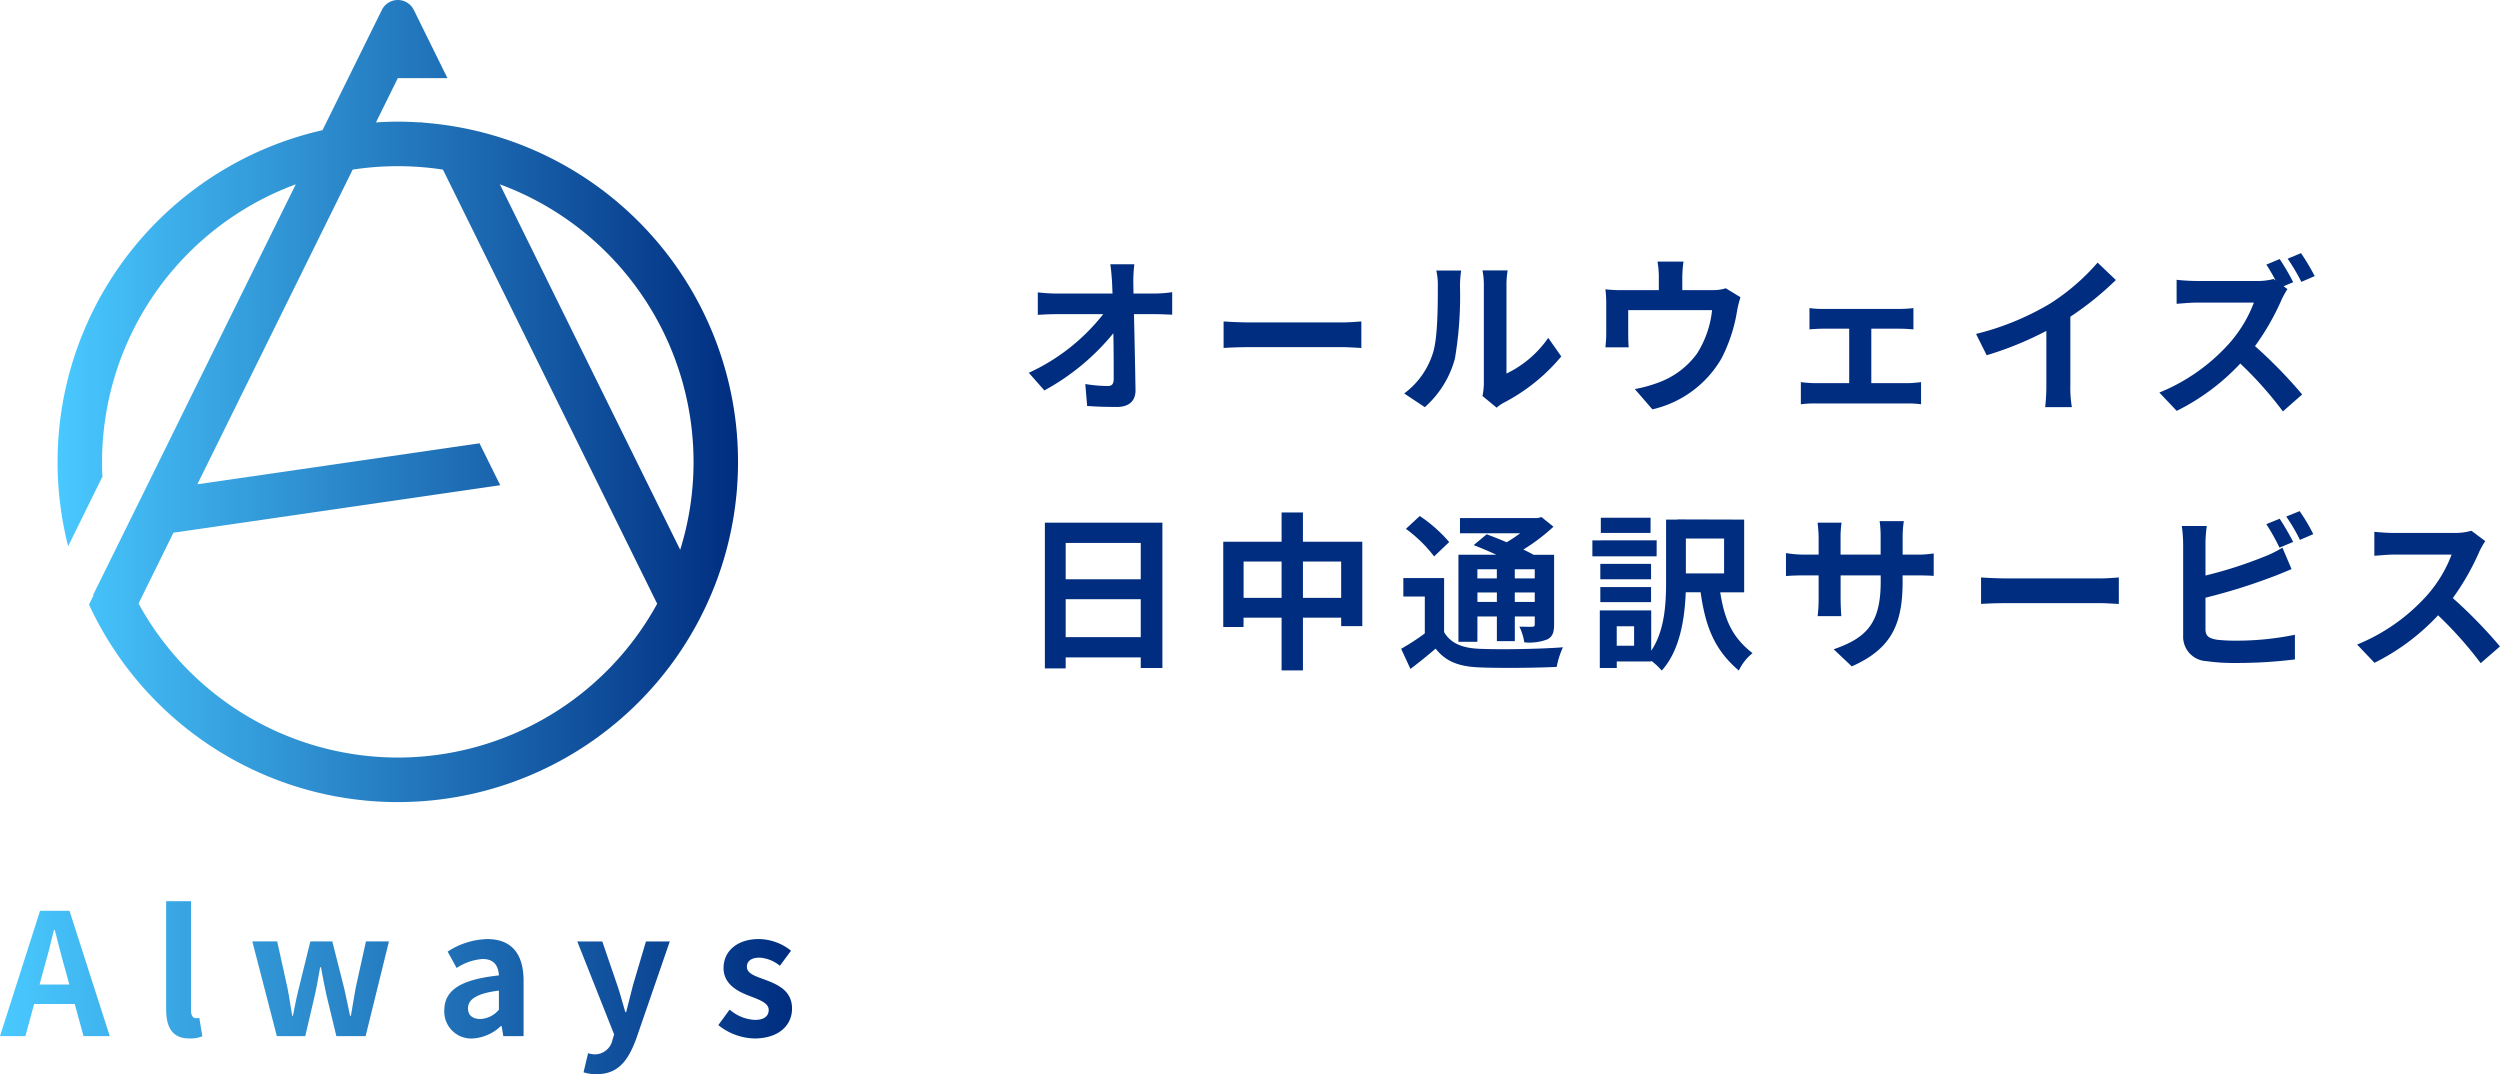 <svg xmlns="http://www.w3.org/2000/svg" xmlns:xlink="http://www.w3.org/1999/xlink" width="250.64" height="107.692" viewBox="0 0 250.64 107.692">
  <defs>
    <linearGradient id="linear-gradient" y1="0.5" x2="7.217" y2="0.5" gradientUnits="objectBoundingBox">
      <stop offset="0" stop-color="#49c9ff"/>
      <stop offset="1" stop-color="#002d80"/>
    </linearGradient>
    <linearGradient id="linear-gradient-2" x1="-4.592" y1="0.5" x2="17.296" y2="0.5" xlink:href="#linear-gradient"/>
    <linearGradient id="linear-gradient-3" x1="-1.847" y1="0.5" x2="3.95" y2="0.5" xlink:href="#linear-gradient"/>
    <linearGradient id="linear-gradient-4" x1="-5.603" y1="0.5" x2="4.385" y2="0.5" xlink:href="#linear-gradient"/>
    <linearGradient id="linear-gradient-5" x1="-6.241" y1="0.5" x2="2.322" y2="0.5" xlink:href="#linear-gradient"/>
    <linearGradient id="linear-gradient-6" x1="-9.744" y1="0.5" x2="1" y2="0.5" xlink:href="#linear-gradient"/>
    <linearGradient id="linear-gradient-7" x1="0" y1="0.5" x2="1" y2="0.5" xlink:href="#linear-gradient"/>
  </defs>
  <g id="Group_23" data-name="Group 23" transform="translate(-44.932 -35.771)">
    <path id="パス_155" data-name="パス 155" d="M11.595-13.578H9.188c.068.441.119.983.17,1.712q.025.559.051,1.221H3.8a16.227,16.227,0,0,1-1.882-.119V-8.51c.593-.034,1.322-.068,1.932-.068H8.476A20.128,20.128,0,0,1,1.017-2.7L2.577-.932a23.31,23.31,0,0,0,6.916-5.73c.034,1.746.034,3.441.034,4.577,0,.492-.17.712-.593.712a14.4,14.4,0,0,1-2.255-.2l.186,2.2c.966.068,1.916.1,2.95.1C11.1.729,11.73.1,11.714-.983c-.034-2.288-.1-5.119-.153-7.594h2.187c.458,0,1.1.034,1.644.051v-2.255a13.1,13.1,0,0,1-1.763.136H11.51c0-.441-.017-.848-.017-1.221A14.5,14.5,0,0,1,11.595-13.578Zm8.95,5.73v2.661c.627-.051,1.763-.085,2.729-.085h9.1c.712,0,1.576.068,1.983.085V-7.849c-.441.034-1.187.1-1.983.1h-9.1C22.393-7.747,21.155-7.8,20.545-7.849ZM46.5-.373,47.922.8a3.622,3.622,0,0,1,.729-.509A18.665,18.665,0,0,0,54.4-4.34L53.092-6.2a10.735,10.735,0,0,1-4.187,3.577v-8.866a8.608,8.608,0,0,1,.119-1.475H46.5a7.515,7.515,0,0,1,.136,1.458v9.883A6.451,6.451,0,0,1,46.5-.373ZM38.649-.627,40.718.746a9.939,9.939,0,0,0,3.017-4.865,37.4,37.4,0,0,0,.509-7.289,11.165,11.165,0,0,1,.119-1.543H41.87a6.433,6.433,0,0,1,.153,1.56c0,2.051-.017,5.255-.492,6.713A8,8,0,0,1,38.649-.627Zm28-13.222H64.043a8.376,8.376,0,0,1,.136,1.56v1.305H60.551a14.063,14.063,0,0,1-1.729-.085,10.823,10.823,0,0,1,.085,1.458v2.933a12.857,12.857,0,0,1-.085,1.424h2.339c-.034-.339-.051-.865-.051-1.254V-8.984h8.408A10.064,10.064,0,0,1,68.01-4.628a8.3,8.3,0,0,1-3.848,2.9,13.805,13.805,0,0,1-2.39.661L63.534.966a10.773,10.773,0,0,0,6.916-5.085,15.787,15.787,0,0,0,1.576-4.8,11.318,11.318,0,0,1,.339-1.356l-1.475-.9a4.124,4.124,0,0,1-1.407.186h-2.95V-12.29A12.321,12.321,0,0,1,66.653-13.849ZM79.282-9.188v2.136c.373-.034.983-.068,1.339-.068h2.644v5.458H79.808a13.093,13.093,0,0,1-1.39-.1V.458a10.013,10.013,0,0,1,1.39-.085h9.374A8.936,8.936,0,0,1,90.47.458V-1.763c-.356.034-.831.1-1.288.1h-3.7V-7.12h2.9c.39,0,.9.034,1.322.068V-9.188a11.539,11.539,0,0,1-1.322.085H80.621A8.882,8.882,0,0,1,79.282-9.188Zm16.7,2.594,1.068,2.136A33.967,33.967,0,0,0,103.031-6.9v5.424a18.985,18.985,0,0,1-.119,2.221h2.678a11.654,11.654,0,0,1-.153-2.221V-8.323A31.093,31.093,0,0,0,110-12l-1.831-1.746a21.732,21.732,0,0,1-4.78,4.119A27.258,27.258,0,0,1,95.98-6.594Zm30.445-7.51-1.339.559c.305.458.644,1.051.932,1.593l-.2-.153a6.191,6.191,0,0,1-1.746.2h-5.984a18.939,18.939,0,0,1-2-.119v2.407c.356-.017,1.288-.119,2-.119h5.747a13.134,13.134,0,0,1-2.526,4.153,19,19,0,0,1-6.95,4.865L116.1,1.119a22.271,22.271,0,0,0,6.374-4.746,37.477,37.477,0,0,1,4.272,4.8l1.932-1.7a47.655,47.655,0,0,0-4.729-4.848,24.832,24.832,0,0,0,2.661-4.645,8.341,8.341,0,0,1,.593-1.068l-.39-.288.966-.407A22.714,22.714,0,0,0,126.424-14.1Zm2.136-.593-1.339.559a19.9,19.9,0,0,1,1.373,2.322l1.339-.576A22.838,22.838,0,0,0,128.56-14.7ZM4.713,23.8V20h7.526v3.8Zm7.526-9.442V18H4.713V14.358ZM2.627,12.324V26.937H4.713v-1.1h7.526V26.9h2.17V12.324ZM28.5,19.868V16.223h3.831v3.645Zm-5.95,0V16.223H26.36v3.645ZM28.5,14.24V11.307H26.36V14.24H20.511v8.544h2.034v-.932H26.36V27.14H28.5V21.851h3.831V22.7h2.119V14.24ZM47.939,17v.915H45.989V17Zm3.8.915h-2V17h2Zm-2,2.356v-.949h2v.949Zm-3.746,0v-.949h1.949v.949Zm0,1.458h1.949v2.475h1.8V21.732h2v.78c0,.17-.051.237-.254.254-.17,0-.763,0-1.288-.017a5.512,5.512,0,0,1,.492,1.576,5.1,5.1,0,0,0,2.288-.288c.542-.271.7-.7.7-1.509V15.545H51.617c-.288-.17-.644-.339-1.017-.525a19.3,19.3,0,0,0,3.017-2.288l-1.2-.966-.39.1H44.243v1.526h6.035a15.663,15.663,0,0,1-1.356.9c-.7-.305-1.407-.576-2-.8l-1.305,1.085c.7.271,1.509.61,2.272.966h-3.8v8.73h1.9Zm-2.831-7.459a14.519,14.519,0,0,0-2.95-2.611l-1.39,1.288a13.76,13.76,0,0,1,2.831,2.763Zm-.509,3.611H38.565v1.848h2.153v3.7a23.333,23.333,0,0,1-2.373,1.543l.932,2.017c.949-.712,1.746-1.373,2.526-2.034,1.017,1.305,2.356,1.8,4.39,1.882,2.068.085,5.662.051,7.747-.051a8.33,8.33,0,0,1,.627-1.966c-2.322.186-6.34.237-8.357.153-1.729-.068-2.9-.542-3.56-1.678Zm20.7-6.052H58.364v1.526h4.984Zm.61,2.272H57.517V15.7h6.442ZM63.4,16.46H58.313V18H63.4Zm-5.085,3.831H63.4V18.783H58.313ZM70.722,17.41H66.891V13.918h3.831ZM61.7,24.665H59.958V22.716H61.7Zm11.035-5.357V12.019L66.043,12v.017H64.907v6.2c0,2.187-.119,4.916-1.492,6.95V21.122H58.262V26.9h1.7v-.661h3.458v-.068a6.7,6.7,0,0,1,1.051.983c1.831-2.017,2.305-5.221,2.407-7.849h1.492c.475,3.39,1.356,5.747,3.831,7.849a4.916,4.916,0,0,1,1.373-1.746c-2.034-1.576-2.814-3.356-3.238-6.1Zm15.884-1.136v-.559h1.254c.9,0,1.492.017,1.865.051V15.409a10.045,10.045,0,0,1-1.865.119H88.623v-1.78a10.679,10.679,0,0,1,.119-1.576H86.317a11.186,11.186,0,0,1,.1,1.576v1.78H82.4V13.85a10.36,10.36,0,0,1,.1-1.526H80.1c.051.509.1,1.034.1,1.526v1.678H78.757a11.011,11.011,0,0,1-1.831-.153v2.305c.373-.034.983-.068,1.831-.068H80.2v2.305a13.709,13.709,0,0,1-.1,1.78h2.373c-.017-.339-.068-1.034-.068-1.78V17.613h4.018v.644c0,4.17-1.441,5.628-4.713,6.764l1.814,1.712C87.605,24.936,88.623,22.377,88.623,18.173Zm7.866-.356v2.661c.627-.051,1.763-.085,2.729-.085h9.1c.712,0,1.576.068,1.983.085V17.817c-.441.034-1.187.1-1.983.1h-9.1C98.336,17.918,97.1,17.867,96.488,17.817Zm29.936-5.882-1.339.542a20.286,20.286,0,0,1,1.322,2.356l1.373-.576C127.458,13.63,126.848,12.562,126.424,11.934Zm2-.763-1.339.542a17.973,17.973,0,0,1,1.373,2.339l1.339-.576A18.711,18.711,0,0,0,128.425,11.172Zm-9.306,1.492H116.61a14.025,14.025,0,0,1,.136,1.763v9.239a2.446,2.446,0,0,0,2.322,2.543,18.869,18.869,0,0,0,2.848.186,48.17,48.17,0,0,0,6.035-.356V23.563a28.718,28.718,0,0,1-5.9.593,15.854,15.854,0,0,1-1.966-.1c-.763-.153-1.1-.339-1.1-1.068V19.851a58.512,58.512,0,0,0,6.645-2.068c.559-.2,1.322-.525,1.983-.8l-.915-2.153a10.963,10.963,0,0,1-1.848.915,42.75,42.75,0,0,1-5.865,1.882v-3.2A12.735,12.735,0,0,1,119.118,12.663Zm27.919,1.509-1.39-1.034a6.076,6.076,0,0,1-1.746.22h-5.984a18.939,18.939,0,0,1-2-.119v2.407c.356-.017,1.288-.119,2-.119h5.747a13.134,13.134,0,0,1-2.526,4.153,19,19,0,0,1-6.95,4.865l1.746,1.831a22.329,22.329,0,0,0,6.374-4.763,38.655,38.655,0,0,1,4.272,4.8l1.932-1.678a47.653,47.653,0,0,0-4.729-4.848,24.923,24.923,0,0,0,2.661-4.662A8.008,8.008,0,0,1,147.037,14.172Z" transform="translate(147.06 75.845)" fill="#002d80"/>
    <g id="Group_22" data-name="Group 22">
      <g id="Group_21" data-name="Group 21">
        <path id="Path_27" data-name="Path 27" d="M48.949,127.086H51.9l4.035,12.562H53.306l-.881-3.221H48.356l-.881,3.221H44.932Zm-.051,7.392h2.984l-.373-1.373c-.39-1.306-.729-2.747-1.085-4.1h-.085c-.321,1.373-.694,2.8-1.068,4.1Z" fill="url(#linear-gradient)"/>
        <path id="Path_28" data-name="Path 28" d="M61.59,136.986V126.12h2.492v10.968c0,.577.254.763.491.763a1.408,1.408,0,0,0,.34-.034l.305,1.848a3.33,3.33,0,0,1-1.289.22C62.2,139.885,61.59,138.75,61.59,136.986Z" fill="url(#linear-gradient-2)"/>
        <path id="Path_29" data-name="Path 29" d="M70.229,130.155h2.493l1.034,4.679c.186.932.305,1.831.474,2.78H74.3c.187-.949.356-1.865.594-2.78l1.152-4.679h2.2l1.187,4.679c.22.932.39,1.831.593,2.78h.085c.17-.949.305-1.848.475-2.78l1.034-4.679h2.305l-2.339,9.493H78.655l-1-4.136c-.2-.9-.356-1.763-.543-2.764h-.084c-.187,1-.322,1.882-.526,2.764l-.966,4.136H72.688Z" fill="url(#linear-gradient-3)"/>
        <path id="Path_30" data-name="Path 30" d="M89.475,137.071c0-2.034,1.644-3.1,5.475-3.509-.051-.932-.458-1.644-1.627-1.644a5.37,5.37,0,0,0-2.611.9l-.9-1.644a7.588,7.588,0,0,1,3.967-1.255c2.408,0,3.645,1.442,3.645,4.188v5.543H95.391l-.17-1.017h-.068a4.459,4.459,0,0,1-2.864,1.254A2.7,2.7,0,0,1,89.475,137.071ZM94.95,137v-1.916c-2.323.288-3.1.932-3.1,1.78,0,.746.526,1.068,1.254,1.068A2.58,2.58,0,0,0,94.95,137Z" fill="url(#linear-gradient-4)"/>
        <path id="Path_31" data-name="Path 31" d="M103.434,143.276l.458-1.916a2.545,2.545,0,0,0,.661.119,1.817,1.817,0,0,0,1.78-1.441l.169-.559-3.695-9.324h2.508l1.509,4.407c.289.848.526,1.763.8,2.679h.085c.22-.882.458-1.8.678-2.679l1.305-4.407h2.391l-3.374,9.781c-.831,2.238-1.848,3.527-3.967,3.527A4.009,4.009,0,0,1,103.434,143.276Z" fill="url(#linear-gradient-5)"/>
        <path id="Path_32" data-name="Path 32" d="M116.947,138.546l1.136-1.56a4.118,4.118,0,0,0,2.543,1.035c.949,0,1.373-.407,1.373-1,0-.713-.983-1.035-1.983-1.425-1.2-.457-2.543-1.186-2.543-2.78,0-1.695,1.373-2.9,3.543-2.9a5.265,5.265,0,0,1,3.221,1.17l-1.119,1.509a3.531,3.531,0,0,0-2.035-.814c-.864,0-1.271.373-1.271.915,0,.7.882.95,1.882,1.323,1.254.475,2.644,1.1,2.644,2.865,0,1.661-1.305,3-3.78,3A6.021,6.021,0,0,1,116.947,138.546Z" fill="url(#linear-gradient-6)"/>
      </g>
      <path id="Path_33" data-name="Path 33" d="M87.748,48.1c-.249-.024-.5-.054-.746-.072l.008.016c-.726-.046-1.457-.078-2.195-.078s-1.466.032-2.191.078l2.192-4.442H89.79l-3.372-6.838a1.785,1.785,0,0,0-3.2,0L77.264,48.822a34.117,34.117,0,0,0-25.5,41.708l3.44-6.98c-.03-.49-.04-.98-.04-1.48A29.692,29.692,0,0,1,74.586,54.25l-10.665,21.6L61.53,80.708,54.263,95.429l.049.024-.457.927A34.106,34.106,0,1,0,87.748,48.1ZM114.465,82.07a29.562,29.562,0,0,1-1.34,8.821L95.046,54.25A29.693,29.693,0,0,1,114.465,82.07Zm-29.65,29.65A29.658,29.658,0,0,1,58.822,96.276l3.5-7.1,5.327-.772,27.435-3.988-2.079-4.2-22.96,3.337-5.327.771,2.168-4.393,2.395-4.854,11.008-22.3a29.86,29.86,0,0,1,9.052,0L110.818,96.3A29.67,29.67,0,0,1,84.815,111.72Z" fill="url(#linear-gradient-7)"/>
    </g>
  </g>
</svg>
